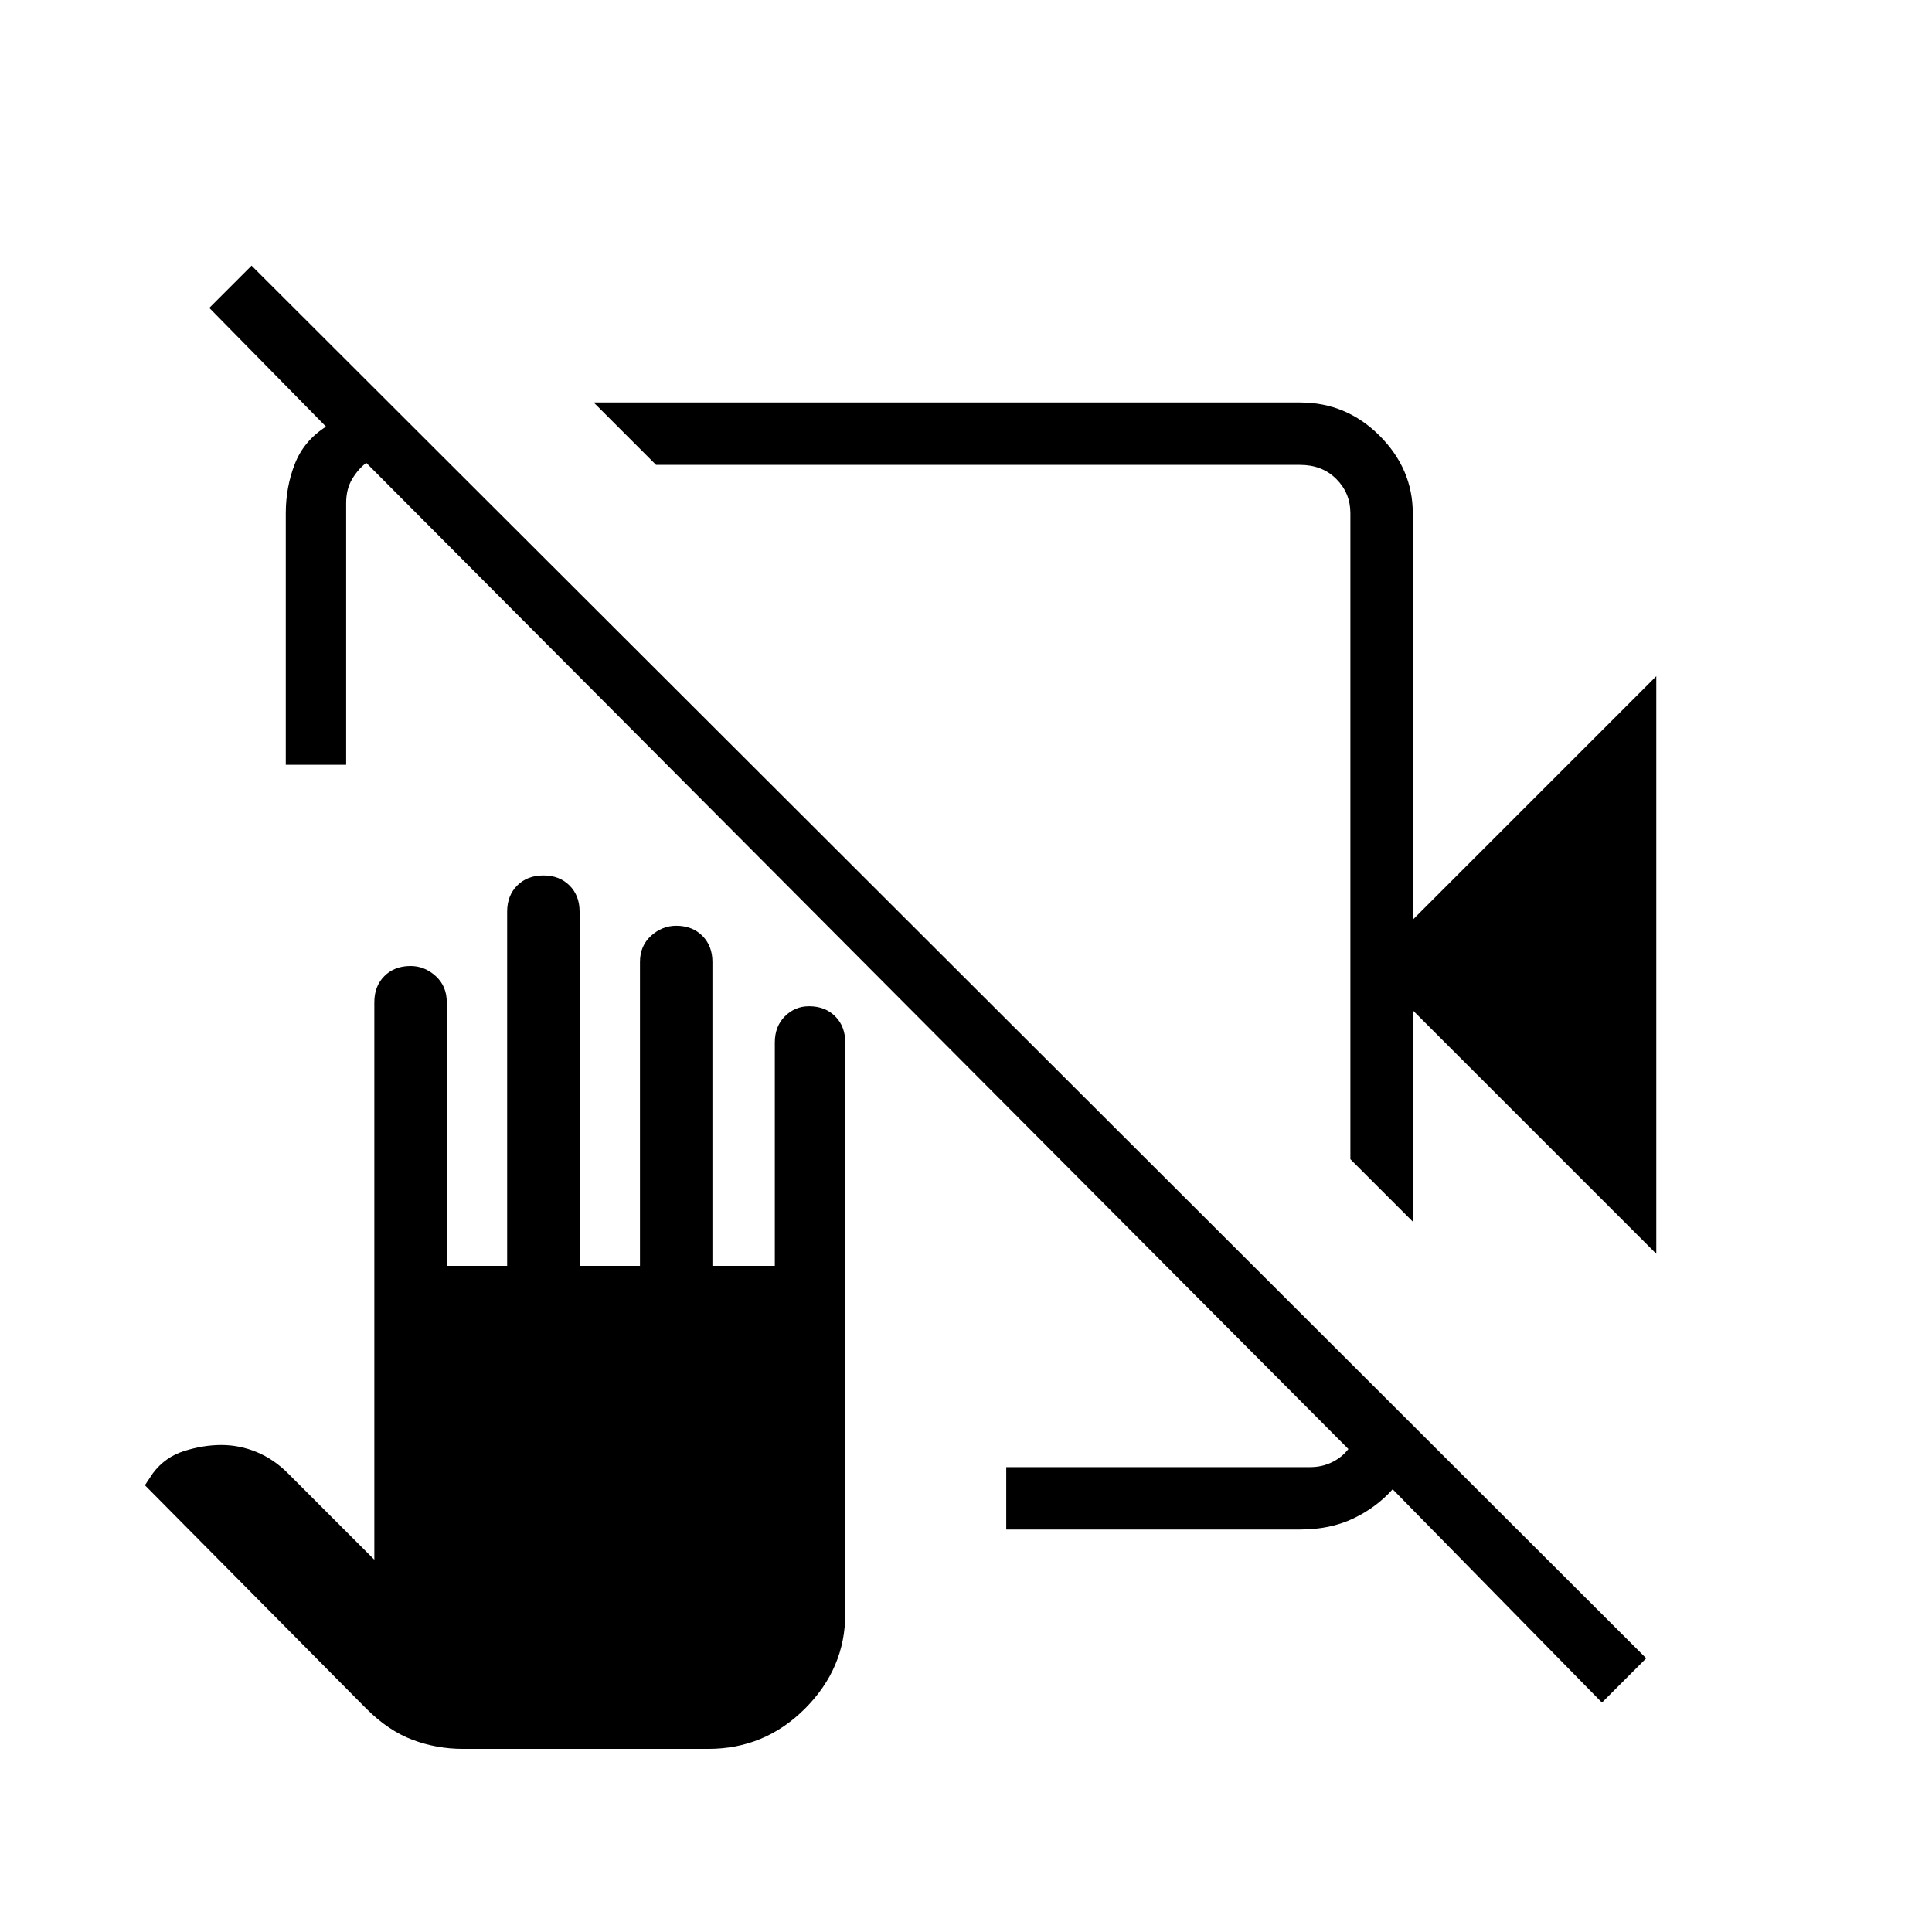 <svg xmlns="http://www.w3.org/2000/svg" width="48" height="48"><path d="M39.8 42.3 34.6 37q-.4.45-.975.725Q33.05 38 32.3 38H25v-1.55h7.55q.3 0 .55-.125.25-.125.4-.325L9.1 11.5q-.2.15-.35.4-.15.25-.15.6V19H7.1v-6.25q0-.65.225-1.225.225-.575.775-.925L5.2 7.65 6.25 6.6 40.9 41.2zm-28.3 1.15q-.65 0-1.25-.225T9.1 42.45L3.6 36.9l.2-.3q.3-.4.775-.55.475-.15.925-.15.45 0 .875.175t.775.525l2.15 2.15V24.9q0-.4.25-.65t.65-.25q.35 0 .625.25t.275.65v6.55h1.5v-8.8q0-.4.25-.65t.65-.25q.4 0 .65.25t.25.65v8.8h1.5V23.9q0-.4.275-.65T16.8 23q.4 0 .65.25t.25.65v7.55h1.55V25.9q0-.4.25-.65t.6-.25q.4 0 .65.25t.25.65v14.2q0 1.35-1 2.35t-2.4 1zm29.65-12.3L35.1 25.1v5.25l-1.55-1.55V12.75q0-.5-.35-.85t-.9-.35h-16L14.75 10H32.3q1.15 0 1.975.825.825.825.825 1.925v10.1l6.05-6.05z"/></svg>